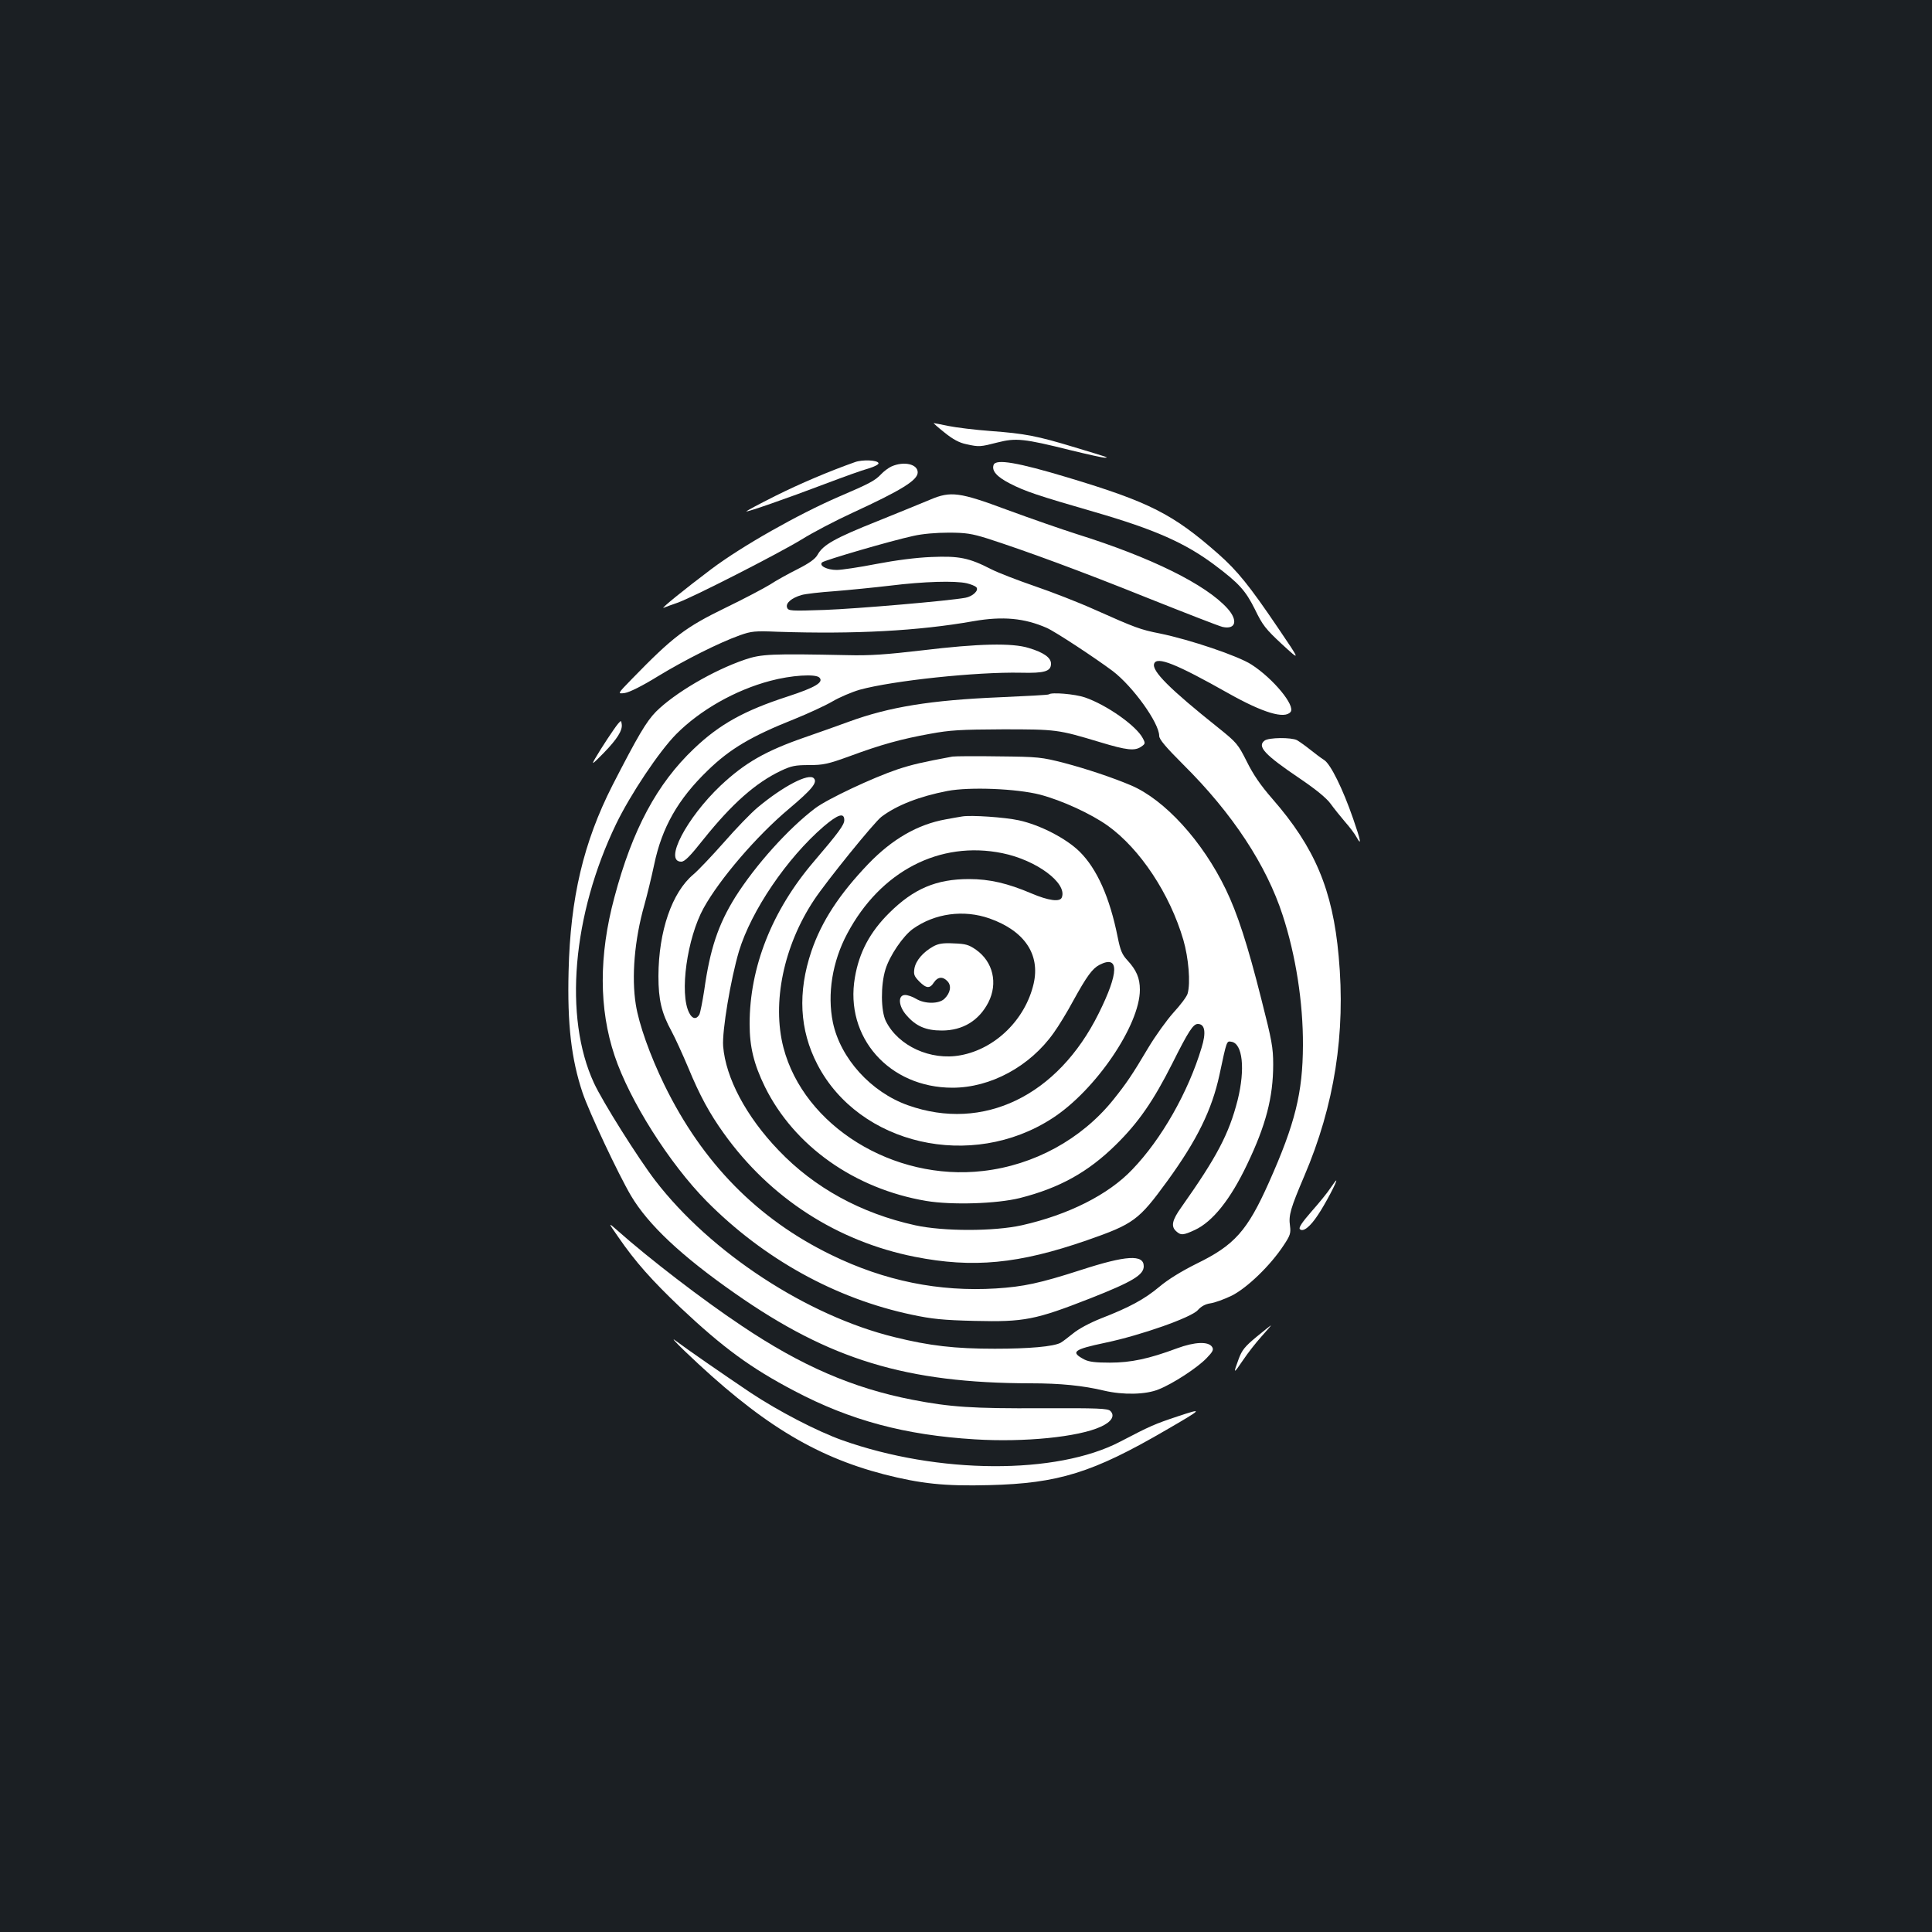 <?xml version="1.0" standalone="no"?>
<!DOCTYPE svg PUBLIC "-//W3C//DTD SVG 20010904//EN"
 "http://www.w3.org/TR/2001/REC-SVG-20010904/DTD/svg10.dtd">
<svg version="1.0" xmlns="http://www.w3.org/2000/svg"
 width="1000pt" height="1000pt" viewBox="0 0 1000 1000"
 preserveAspectRatio="xMidYMid meet">
<rect width="100%" height="100%" fill="#1b1f23"/>
<g transform="translate(0,1000) scale(0.1,-0.1)"
fill="#ffffff" stroke="none">
<path d="M4889 7761 c43 -35 77 -53 112 -60 67 -15 73 -14 163 9 94 24 136 20
376 -40 90 -22 171 -40 179 -39 19 1 28 -2 -154 53 -197 60 -261 72 -437 85
-81 6 -179 18 -218 26 -39 8 -74 15 -77 15 -3 0 22 -22 56 -49z"/>
<path d="M4425 7608 c-133 -47 -284 -111 -412 -175 -84 -42 -151 -78 -150 -80
5 -4 209 67 404 141 95 36 197 73 228 81 33 10 55 22 52 28 -5 16 -84 19 -122
5z"/>
<path d="M5143 7594 c-11 -30 15 -61 83 -96 79 -41 145 -63 439 -148 314 -91
471 -161 624 -276 124 -93 158 -131 206 -227 40 -83 55 -102 141 -182 97 -89
97 -89 -21 85 -149 220 -210 295 -308 382 -235 207 -356 269 -782 397 -256 77
-370 97 -382 65z"/>
<path d="M4615 7586 c-16 -7 -41 -26 -55 -41 -30 -32 -59 -48 -216 -115 -211
-91 -505 -257 -664 -377 -138 -104 -264 -206 -245 -199 11 5 43 16 71 26 78
27 520 253 642 327 59 37 178 99 265 139 256 118 337 169 337 209 0 43 -71 59
-135 31z"/>
<path d="M4815 7414 c-33 -14 -156 -64 -272 -111 -221 -88 -283 -123 -311
-174 -12 -22 -43 -44 -104 -75 -48 -24 -113 -60 -143 -80 -31 -19 -133 -73
-228 -119 -210 -102 -273 -150 -487 -370 -75 -77 -75 -77 -36 -72 25 4 91 37
172 87 140 85 317 174 424 212 59 21 78 23 195 18 399 -13 727 4 1015 55 150
26 262 16 378 -35 45 -20 247 -153 341 -223 105 -80 241 -269 241 -336 0 -18
34 -58 126 -150 253 -251 429 -519 513 -778 68 -208 106 -452 105 -673 -1
-246 -40 -405 -176 -710 -112 -251 -178 -325 -375 -421 -78 -39 -147 -81 -193
-120 -77 -64 -152 -105 -301 -163 -58 -23 -116 -54 -145 -78 -26 -21 -55 -43
-64 -48 -37 -20 -165 -31 -341 -31 -207 0 -337 15 -519 60 -453 111 -951 437
-1238 810 -87 113 -273 408 -318 506 -157 340 -112 869 115 1340 74 153 222
375 311 465 123 124 305 228 487 276 108 29 234 37 254 17 24 -24 -20 -51
-164 -98 -225 -73 -353 -144 -485 -270 -191 -181 -319 -419 -412 -770 -81
-301 -80 -577 1 -819 78 -233 283 -557 476 -753 296 -299 668 -505 1063 -588
103 -22 161 -28 325 -32 257 -6 313 5 599 117 218 86 276 121 276 166 0 62
-90 57 -327 -20 -211 -68 -296 -86 -438 -95 -295 -18 -576 39 -851 173 -383
186 -668 477 -865 880 -75 154 -132 315 -148 416 -23 143 -7 336 44 515 14 50
37 144 51 210 40 192 123 338 276 486 117 114 228 179 452 268 69 28 156 68
194 90 37 22 101 49 142 61 172 47 604 93 835 88 122 -3 155 7 155 47 0 31
-38 58 -115 81 -86 27 -260 23 -550 -12 -189 -22 -272 -28 -390 -25 -392 8
-444 6 -529 -23 -165 -56 -365 -174 -461 -270 -50 -51 -93 -124 -225 -381
-150 -295 -218 -583 -227 -962 -7 -275 14 -454 72 -628 34 -101 185 -422 251
-534 89 -150 261 -312 539 -506 490 -343 887 -464 1530 -465 154 0 272 -12
380 -38 98 -23 216 -21 283 7 73 29 199 111 247 161 32 33 38 44 29 58 -19 30
-90 27 -182 -7 -145 -54 -238 -74 -347 -74 -74 0 -108 4 -132 16 -74 39 -58
52 108 87 186 39 446 131 479 169 17 19 38 31 65 35 22 3 72 21 111 40 79 40
199 155 268 260 34 51 38 63 33 101 -8 55 3 91 74 258 156 365 215 739 178
1137 -31 345 -124 564 -343 815 -62 71 -100 127 -133 194 -45 89 -51 97 -147
174 -252 201 -346 295 -332 332 14 39 114 -1 385 -154 178 -100 290 -134 321
-96 26 32 -89 172 -202 245 -69 45 -318 129 -474 161 -102 20 -128 30 -339
124 -82 37 -221 91 -309 121 -87 30 -189 69 -226 88 -115 59 -166 69 -309 63
-79 -3 -186 -17 -285 -36 -87 -17 -180 -31 -205 -31 -51 0 -93 22 -76 39 11
11 356 112 472 137 47 11 120 17 183 17 88 0 120 -5 200 -30 193 -62 485 -169
830 -308 196 -78 370 -146 388 -150 69 -15 81 34 25 96 -112 124 -395 264
-778 384 -82 26 -245 83 -362 126 -247 92 -292 98 -398 53z m189 -433 c21 -5
43 -14 49 -20 16 -16 -18 -48 -56 -55 -86 -16 -563 -57 -729 -63 -175 -6 -188
-5 -194 12 -9 23 23 50 74 65 20 6 98 15 172 20 74 6 205 19 290 29 170 21
333 26 394 12z"/>
<path d="M5429 6406 c-2 -3 -117 -9 -254 -15 -358 -15 -572 -50 -780 -126 -55
-20 -158 -57 -228 -81 -205 -71 -311 -132 -437 -250 -177 -168 -295 -394 -204
-394 18 0 45 27 117 118 146 182 268 290 398 352 55 26 75 30 147 30 73 0 97
5 210 46 162 60 267 89 417 116 103 19 156 22 375 23 279 0 286 -1 502 -66
142 -43 182 -47 216 -23 20 14 21 17 7 43 -33 64 -186 172 -299 211 -52 18
-175 28 -187 16z"/>
<path d="M3199 6254 c-20 -24 -88 -127 -118 -179 -21 -36 -17 -34 43 27 71 73
99 118 94 150 -3 20 -3 20 -19 2z"/>
<path d="M6546 6167 c-41 -30 -1 -73 181 -196 84 -57 138 -101 160 -131 18
-25 52 -67 75 -94 24 -27 51 -63 60 -80 27 -49 21 -16 -18 96 -54 156 -117
283 -150 304 -16 10 -49 35 -74 55 -25 20 -55 41 -67 48 -30 15 -145 14 -167
-2z"/>
<path d="M4930 6084 c-156 -29 -208 -41 -284 -66 -128 -43 -362 -153 -426
-201 -139 -105 -309 -294 -414 -460 -89 -143 -131 -269 -161 -483 -9 -58 -20
-114 -25 -125 -15 -27 -37 -24 -53 9 -51 99 -11 386 75 542 83 150 274 373
441 513 121 102 150 138 129 159 -27 27 -158 -41 -290 -151 -35 -29 -113 -110
-175 -181 -62 -70 -133 -145 -158 -166 -111 -93 -180 -293 -181 -526 0 -123
16 -191 68 -286 19 -35 57 -119 85 -185 61 -148 112 -241 186 -344 239 -334
586 -558 987 -638 303 -60 539 -37 891 85 244 85 269 104 417 307 154 212 231
369 270 550 38 179 37 175 61 171 59 -8 73 -141 33 -302 -45 -176 -108 -295
-291 -554 -49 -68 -55 -100 -27 -125 24 -22 37 -21 97 7 92 43 184 158 270
339 97 202 135 348 135 517 0 88 -7 125 -61 337 -72 286 -125 447 -184 569
-121 251 -317 465 -491 539 -94 40 -232 86 -346 116 -117 30 -134 32 -338 34
-118 2 -226 1 -240 -1z m453 -197 c114 -30 264 -99 351 -161 167 -120 321
-352 391 -591 27 -93 38 -223 22 -278 -4 -15 -37 -59 -73 -98 -35 -39 -94
-121 -131 -183 -83 -140 -113 -184 -182 -270 -164 -203 -409 -337 -673 -367
-464 -54 -927 233 -1033 639 -60 232 1 526 158 763 64 97 311 402 349 431 79
60 197 106 342 134 116 22 358 12 479 -19z m-1013 -132 c0 -24 -29 -64 -158
-215 -217 -254 -332 -547 -332 -840 0 -119 22 -208 79 -325 151 -306 463 -528
835 -591 132 -22 364 -15 485 15 205 52 353 134 497 276 117 115 194 227 291
419 85 170 109 206 133 206 37 0 44 -44 19 -124 -69 -229 -207 -472 -358 -629
-124 -131 -332 -235 -572 -289 -145 -32 -406 -32 -552 0 -281 62 -522 194
-707 388 -168 175 -274 375 -287 539 -6 79 39 347 82 492 64 210 248 481 438
645 74 63 107 74 107 33z"/>
<path d="M4980 5774 c-14 -2 -52 -9 -85 -15 -145 -26 -277 -102 -401 -231
-150 -157 -241 -296 -294 -451 -72 -213 -62 -408 31 -587 216 -416 798 -550
1216 -278 223 144 453 482 453 665 0 61 -18 102 -65 153 -27 29 -36 50 -50
120 -41 205 -107 353 -197 442 -69 68 -204 138 -314 162 -73 16 -249 28 -294
20z m208 -190 c177 -36 337 -155 308 -229 -9 -25 -69 -17 -158 21 -122 52
-216 74 -322 74 -170 0 -287 -50 -413 -175 -100 -99 -156 -204 -178 -334 -54
-309 177 -571 505 -571 197 0 401 110 524 284 24 33 70 108 101 166 70 127 99
167 136 186 103 53 101 -40 -4 -251 -212 -428 -598 -614 -987 -476 -192 68
-350 243 -389 429 -30 146 -3 315 74 459 172 324 479 483 803 417z m-66 -338
c181 -64 263 -186 228 -338 -43 -185 -198 -337 -378 -370 -155 -29 -323 48
-387 177 -26 53 -27 186 -2 267 22 72 91 173 142 210 114 81 263 101 397 54z"/>
<path d="M4830 5101 c-52 -29 -90 -73 -97 -114 -5 -31 -1 -40 25 -67 37 -37
55 -38 76 -5 20 30 47 32 71 5 21 -23 14 -60 -17 -90 -29 -27 -101 -27 -146 0
-18 11 -44 20 -57 20 -39 0 -35 -58 7 -105 49 -57 101 -79 183 -79 108 0 192
51 241 146 50 99 24 210 -64 272 -37 26 -54 31 -115 33 -56 3 -80 -1 -107 -16z"/>
<path d="M6886 3850 c-15 -23 -59 -77 -98 -121 -50 -57 -67 -84 -60 -91 17
-17 54 13 94 74 36 53 102 178 94 178 -2 0 -15 -18 -30 -40z"/>
<path d="M3201 3596 c88 -128 173 -223 322 -365 220 -207 363 -312 588 -430
292 -154 575 -229 934 -251 257 -16 536 12 652 65 56 25 76 57 50 82 -13 13
-63 15 -354 14 -360 -2 -475 6 -671 44 -308 60 -576 176 -885 384 -201 134
-478 347 -640 491 -51 45 -51 45 4 -34z"/>
<path d="M6503 3080 c-59 -49 -75 -68 -92 -115 -29 -78 -27 -79 23 -5 24 36
67 91 96 123 28 31 50 57 49 57 -2 0 -36 -27 -76 -60z"/>
<path d="M3545 3006 c383 -367 665 -542 1030 -637 192 -49 314 -62 545 -56
358 9 536 64 917 286 190 110 194 115 59 70 -120 -40 -141 -49 -298 -131 -329
-172 -943 -169 -1440 8 -129 46 -331 151 -474 246 -147 99 -322 220 -389 270
-22 17 1 -9 50 -56z"/>
</g>
</svg>
